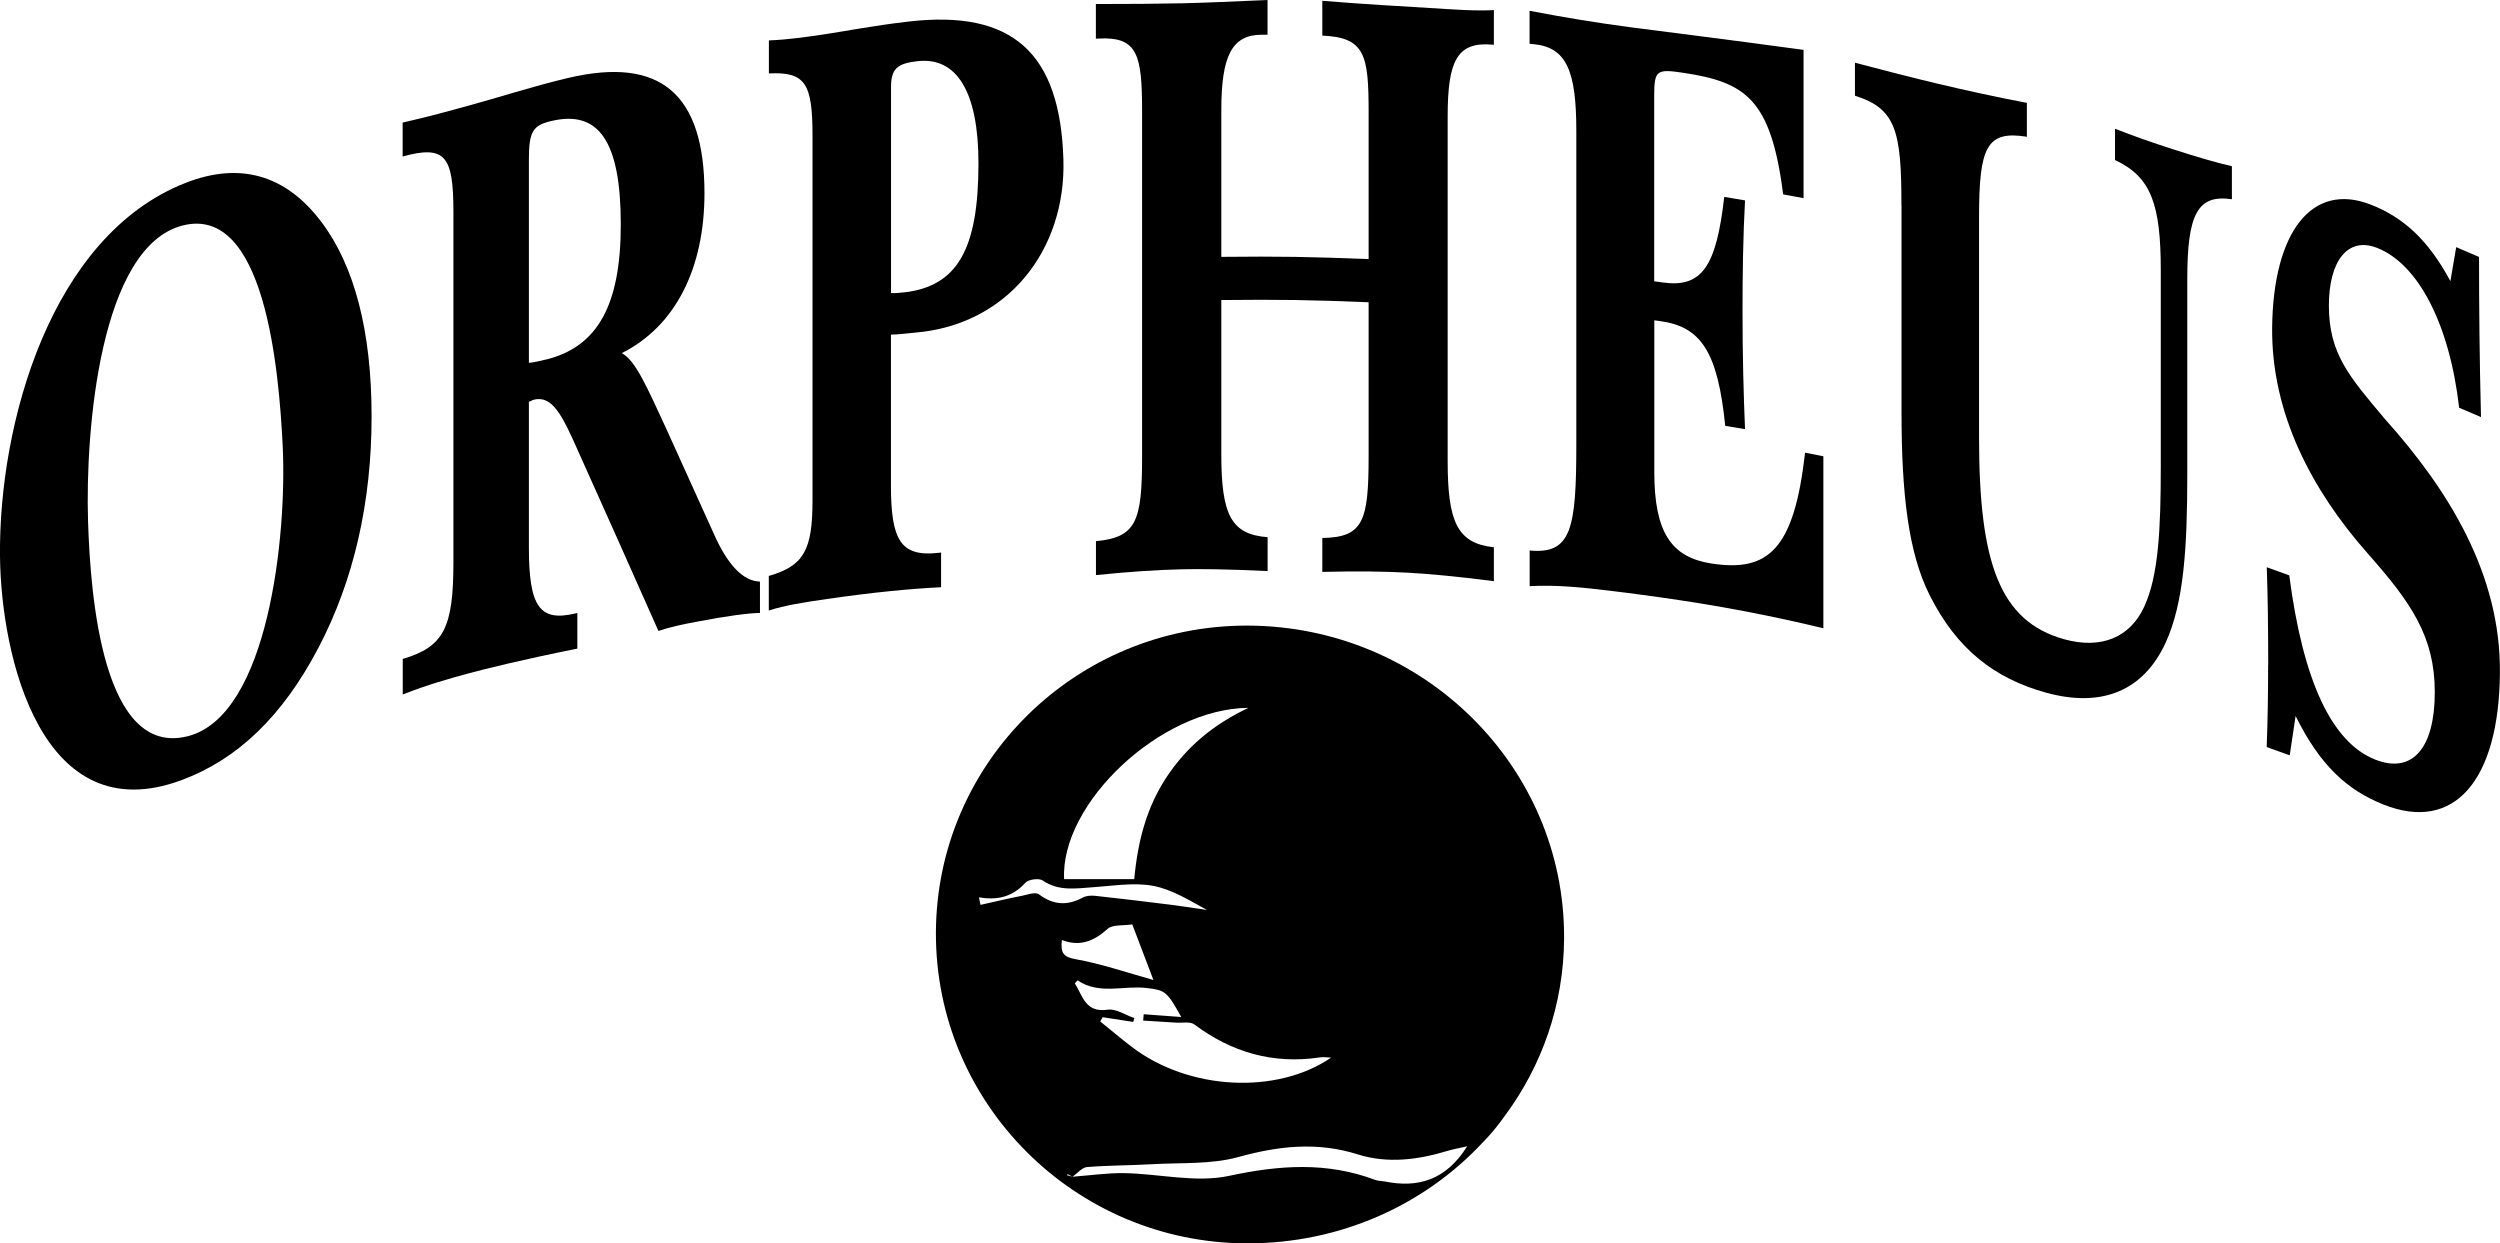 <?xml version="1.0" encoding="UTF-8"?>
<svg id="Layer_1" xmlns="http://www.w3.org/2000/svg" viewBox="0 0 280.21 139.36">
    <defs>
        <style>
            .cls-1 {
                stroke-width: 0px;
            }
        </style>
    </defs>
    <path class="cls-1"
        d="m175.31,105.14c.08-19.24-15.81-34.94-35.43-35.02-19.26-.07-34.91,15.32-34.98,34.41-.07,19.14,15.57,34.78,34.83,34.83,10.54.03,19.98-4.34,26.48-11.33h0s1.24-1.22,2.44-2.94c4.17-5.61,6.63-12.49,6.66-19.96Zm-27.43,13.38c.43-.06.88,0,1.32.02-6.11,4.18-15.96,3.67-22.33-1.19-1.21-.92-2.37-1.91-3.55-2.86.09-.16.18-.32.26-.48,1.15.18,2.3.35,3.44.53.04-.14.08-.29.12-.43-1-.34-2.06-1.08-2.99-.94-2.53.37-2.79-1.58-3.68-2.95.16-.17.31-.35.32-.33,2.43,1.64,5.17.54,7.74.85,2.06.25,2.27.36,3.87,3.25-1.49-.11-2.85-.21-4.21-.31-.02.24-.04.48-.06.71,1.23.08,2.45.15,3.68.23.69.05,1.58-.15,2.05.2,4.18,3.12,8.79,4.47,13.99,3.71Zm-7.97-39.17c-3.99,1.89-6.92,4.39-9.14,7.73-2.24,3.38-3.24,7.15-3.64,11.46h-7.86c-.43-8.46,10.77-19.11,20.63-19.2Zm-25.51,21.08c-1.51.3-3,.66-4.5.99-.06-.28-.12-.56-.18-.84,2.03.34,3.76-.03,5.2-1.63.35-.39,1.53-.55,1.95-.26,1.82,1.24,3.74.88,5.7.75,2.23-.15,4.53-.55,6.67-.15,2.12.39,4.08,1.64,6.04,2.7-1.27-.18-2.53-.39-3.8-.55-2.9-.36-5.81-.72-8.71-1.03-.46-.05-1.01-.02-1.4.19-1.74.93-3.29.86-4.92-.36-.41-.31-1.36.06-2.05.2Zm4.62,4.93c1.99.77,3.58.15,5.11-1.24.57-.52,1.78-.35,2.78-.51.79,2.07,1.53,4.01,2.37,6.23-3.13-.87-5.86-1.82-8.67-2.32-1.35-.24-1.77-.62-1.59-2.15Zm36.12,27.06c-.33-.07-.69-.05-1-.17-5.43-2.05-10.77-1.66-16.41-.45-3.71.79-7.79-.24-11.71-.31-1.93-.03-3.87.26-5.81.4-.21-.06-.41-.11-.62-.17.02-.04.04-.08.06-.12.19.1.37.19.56.29.54-.37,1.06-1.03,1.62-1.08,2.43-.2,4.87-.18,7.3-.32,3.23-.19,6.59.04,9.65-.8,4.53-1.25,8.86-1.74,13.41-.3,3.34,1.05,6.73.61,10.04-.39.62-.19,1.26-.3,2.22-.52-2.37,3.78-5.49,4.72-9.31,3.93Z" />
    <path class="cls-1"
        d="m0,62.38c-.16-14.86,5.67-35.97,20.82-41.89,6.06-2.36,11.17-.92,15.16,4.33,3.75,4.94,5.67,12.28,5.67,21.87s-1.99,18.35-5.95,25.9c-4.07,7.77-9.14,12.55-15.38,14.86C4.7,93.23.13,73.73,0,62.38Zm21.04,20.14c9.08-2.3,11.12-22.63,10.65-32.45-.43-8.85-2.05-27.11-11.2-24.8-9.24,2.33-10.95,22.82-10.62,33.2.27,8.5,1.69,26.45,11.16,24.05Z" />
    <path class="cls-1"
        d="m45.13,73.86c4.63-1.36,5.69-3.52,5.69-10.83,0-13.11,0-26.21,0-39.32,0-6.27-.94-7.47-5.69-6.17,0-1.52,0-2.28,0-3.8,2.87-.65,5.24-1.31,7.18-1.84,3.54-.96,7.3-2.2,11.4-3.17,10.25-2.41,15.25,1.72,15.25,12.93,0,8.45-3.28,14.92-9.27,17.92,1.55.8,2.88,3.94,4.94,8.37,2.15,4.73,3.23,7.11,5.38,11.88,1.55,3.51,3.28,5.3,5.17,5.36v3.51c-1.28.02-3.67.33-7.11.99-1.44.27-2.89.56-4.27,1.03-3.57-8.05-5.36-12.05-8.93-20-1.83-4.14-2.94-6.44-5.04-5.92-.17.04-.33.18-.55.23,0,6.53,0,9.8,0,16.34,0,6.65,1.22,8.32,5.15,7.4.11-.03.17-.04.28-.06,0,1.6,0,2.39,0,3.99-6.15,1.23-10.24,2.25-12.28,2.8-2.1.57-4.53,1.25-7.29,2.34,0-1.6,0-2.39,0-3.99Zm16.03-33.55c5.76-1.4,8.42-6.02,8.42-15.14,0-9.4-2.5-12.88-7.81-11.6-2.05.49-2.49,1.18-2.49,4.31,0,9.12,0,13.68,0,22.79.66-.07,1.33-.23,1.88-.37Z" />
    <path class="cls-1"
        d="m86.18,64.55c3.89-1.12,4.89-2.86,4.89-8.46,0-13.61,0-27.22,0-40.84,0-5.89-.78-7.22-4.89-7.02v-3.7c2.28-.09,4.34-.41,6.06-.66,2.34-.34,5.51-.98,9.57-1.45,11.75-1.37,17.01,3.57,17.38,15.43.32,10.17-6.25,18.56-16.6,19.43-.81.07-1.78.21-2.73.23,0,6.76,0,10.14,0,16.9,0,6.17,1.11,8.01,5.29,7.56.13-.01.2-.02.33-.04,0,1.56,0,2.34,0,3.89-3.34.16-7.57.56-12.8,1.32-2.56.37-4.73.71-6.51,1.29v-3.89Zm15.19-31.78c5.9-.7,8.3-4.77,8.3-14.46,0-7.98-2.4-11.96-6.85-11.45-2.23.25-2.95.83-2.95,2.91,0,9.23,0,13.85,0,23.08.5.03,1-.03,1.5-.09Z" />
    <path class="cls-1"
        d="m122.82,60.66c4.57-.43,5.19-2.23,5.19-9.54,0-12.85,0-25.7,0-38.56,0-6.36-.45-8.47-4.85-8.24-.13,0-.2.01-.33.02,0-1.56,0-2.34,0-3.89,3.74,0,6.91-.02,9.59-.08,2.62-.06,5.86-.2,9.65-.37v3.89c-.25,0-.37,0-.61,0-3.4-.01-4.57,2.39-4.57,8.47v16.43c6.6-.07,9.91-.01,16.51.25V12.61c0-6.46-.39-8.41-5.19-8.62V.09c4.96.41,8.98.61,12.1.81,2.73.17,5.13.35,7.13.23v3.89c-.09,0-.13-.01-.22-.02-3.96-.33-4.96,1.91-4.96,8.08v38.56c0,6.84,1.06,9.26,5.18,9.7v3.8c-4.18-.54-7.41-.83-9.64-.95-2.51-.14-5.69-.19-9.59-.09v-3.8c4.57-.08,5.19-1.83,5.19-9.14v-17.28c-6.6-.27-9.9-.32-16.51-.25v17.28c0,6.84,1.12,8.99,5.19,9.3v3.8c-4.41-.22-7.64-.25-9.65-.2-2.62.06-5.8.26-9.59.65,0-1.52,0-2.28,0-3.8Z" />
    <path class="cls-1"
        d="m171.44,61.7c4.68.45,5.24-2.4,5.24-11.9V14.66c0-6.74-1.11-9.36-4.79-9.71-.18-.02-.27-.03-.45-.04,0-1.48,0-2.22,0-3.7,3.9.75,7.69,1.37,11.42,1.86,3.95.52,10.41,1.31,19.29,2.52v16.62c-.91-.17-1.37-.26-2.28-.42-1.39-10.7-4.16-12.59-11.34-13.65-2.78-.41-3.12-.26-3.12,2.5v20.89c.38.05.57.08.95.13,4.39.62,6.01-1.76,6.9-9.59.93.15,1.4.23,2.33.39-.22,4.05-.28,8.21-.28,12.39,0,4.84.11,9.23.28,13.25-.89-.15-1.33-.22-2.22-.37-.83-8.21-2.67-11.09-7.23-11.73-.29-.04-.43-.06-.72-.1v17c0,6.74,1.89,9.54,6.34,10.25,6.5,1.03,9.33-1.62,10.56-12.41.82.16,1.23.24,2.05.4v19.28c-8.32-2.02-15.11-3.05-20.34-3.75-1.31-.18-1.97-.26-3.28-.42-3.17-.39-6.29-.73-9.3-.55,0-1.6,0-2.39,0-3.99Z" />
    <path class="cls-1"
        d="m213.12,22.97c0-8.26-.61-10.81-5.21-12.24v-3.7c3.33.88,6.49,1.69,9.31,2.36,3.05.72,6.37,1.46,9.96,2.14v3.8c-4.53-.74-5.36,1.17-5.36,9.05v24.69c0,14.05,2.33,20.55,9.51,22.57,4.2,1.18,7.42-.22,8.99-3.61,1.61-3.47,1.87-8.63,1.87-15.84v-21.84c0-7.5-1.1-10.53-5.13-12.41v-3.51c2.04.8,4.19,1.56,6.5,2.3,2.7.87,4.95,1.53,6.6,1.9v3.7c-3.85-.56-5,1.65-5,8.97v21.84c0,8.26-.38,14.41-2.42,18.88-2.46,5.38-7.11,7.35-13.4,5.62-5.8-1.6-10.02-4.89-13.05-10.92-2.38-4.73-3.16-11.27-3.16-20.57v-23.17Z" />
    <path class="cls-1"
        d="m254.23,74.56c0-4.08-.05-7.81-.16-10.98,1.01.36,1.52.54,2.52.91,1.54,11.86,4.77,18.73,9.64,20.65,4.16,1.64,6.67-1.29,6.67-7.55s-2.66-10.06-7.54-15.58c-6.2-7.02-10.78-15.63-10.69-25.27.11-10.72,4.45-16.4,11.07-13.8,3.61,1.42,6.4,3.9,8.91,8.57.26-1.52.39-2.28.65-3.81,1.03.44,1.54.65,2.56,1.1,0,5.41.05,11.42.22,17.95-.98-.43-1.47-.64-2.45-1.05-1.09-9.49-4.64-16.12-9.18-17.91-3.34-1.32-5.42,1.52-5.42,6.46,0,5.41,2.3,7.97,6.24,12.67,7.19,8,13.03,17.45,12.93,28.5-.1,12.05-5.11,17.92-13.04,14.76-4.05-1.61-7.12-4.37-9.86-9.93-.26,1.77-.39,2.65-.66,4.41-1.03-.37-1.55-.56-2.58-.93.11-3,.16-6.02.16-9.15Z" />
</svg>